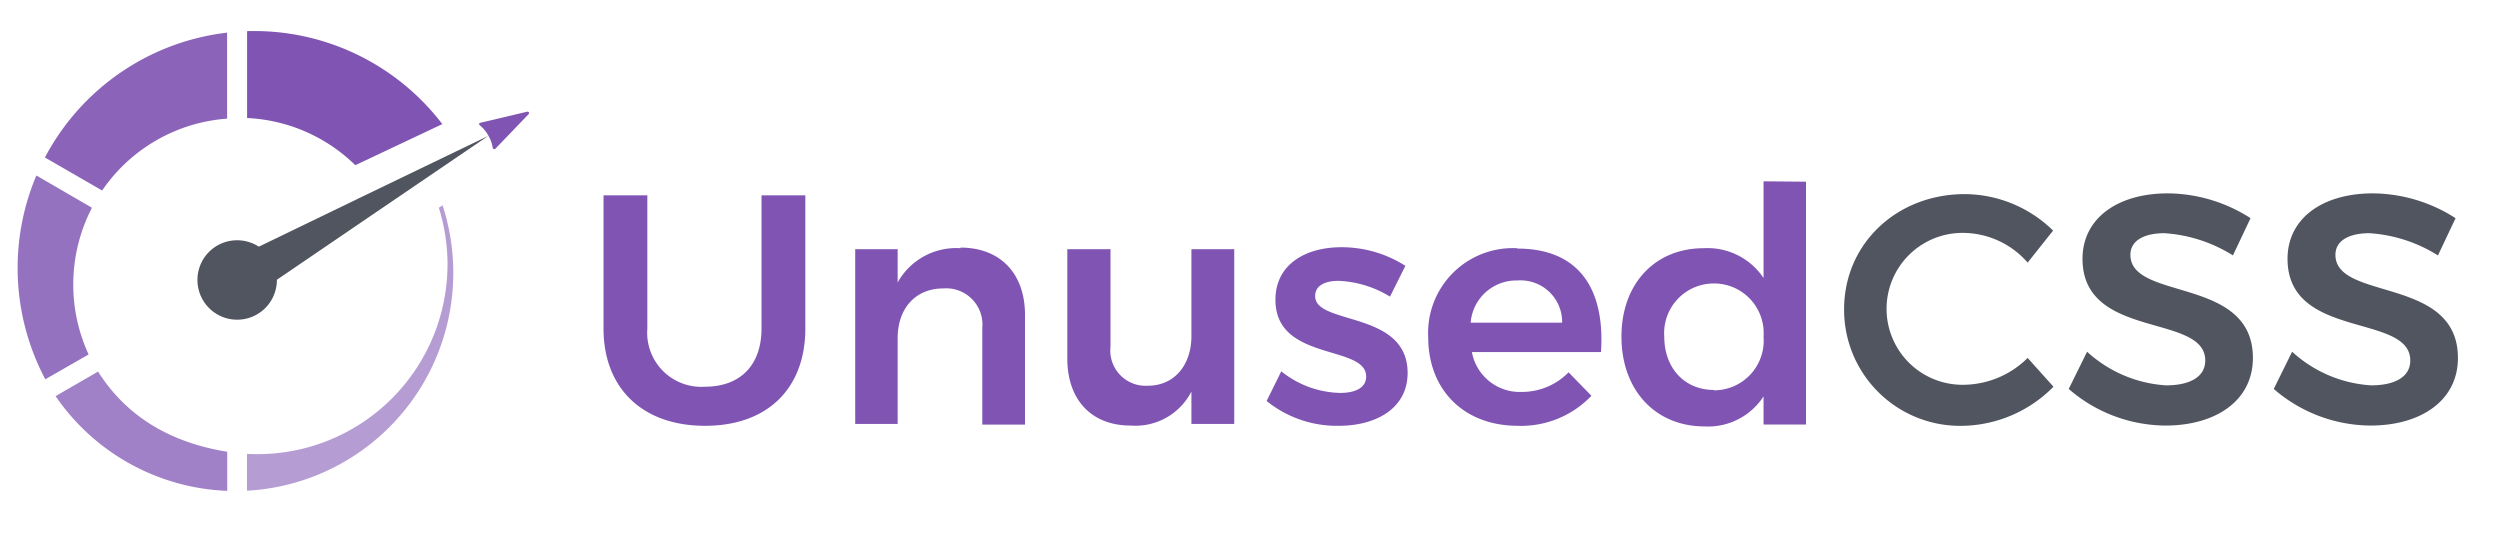 <svg id="Layer_1" data-name="Layer 1" xmlns="http://www.w3.org/2000/svg" viewBox="0 0 201.44 43.07"><defs><style>.cls-1{fill:#7f54b3;}.cls-1,.cls-2,.cls-3,.cls-4,.cls-5,.cls-6{fill-rule:evenodd;}.cls-2{fill:#51555f;}.cls-3{fill:#b59cd3;}.cls-4{fill:#a080c6;}.cls-5{fill:#9572c0;}.cls-6{fill:#8b64b9;}</style></defs><title>logo</title><path class="cls-1" d="M52.16,26.47V15.74H48.63V26.47c0,4.84,3.16,7.84,8.18,7.84s8.08-3,8.08-7.84V15.74H61.36V26.47c0,3-1.76,4.69-4.55,4.69a4.36,4.36,0,0,1-4.65-4.69ZM77.39,20a5.39,5.39,0,0,0-5.06,2.76V20.08H68.91V34.16h3.42V27.24c0-2.32,1.37-4,3.69-4a2.92,2.92,0,0,1,3.13,3.18v7.79h3.44V25.37c0-3.34-2-5.42-5.2-5.42ZM96,20.08v7c0,2.26-1.31,4-3.52,4a2.84,2.84,0,0,1-3-3.15V20.08H86v8.81c0,3.32,1.94,5.4,5.1,5.4A5.07,5.07,0,0,0,96,31.55v2.61h3.45V20.08Zm16,3.82,1.24-2.48a9.57,9.57,0,0,0-5.16-1.5c-2.84,0-5.31,1.35-5.31,4.24,0,5,7.31,3.58,7.31,6.18,0,.92-.9,1.32-2.08,1.32a7.82,7.82,0,0,1-4.76-1.74l-1.18,2.39a9,9,0,0,0,5.81,2c3,0,5.55-1.4,5.55-4.26,0-5.05-7.45-3.82-7.45-6.19,0-.86.79-1.23,1.9-1.23A8.59,8.59,0,0,1,112,23.9ZM122.24,20a6.83,6.83,0,0,0-7.16,7.18c0,4.23,2.87,7.13,7.23,7.13a7.82,7.82,0,0,0,5.92-2.42L126.39,30a5.25,5.25,0,0,1-3.79,1.58,3.92,3.92,0,0,1-4-3.21H129c.34-5.11-1.79-8.34-6.73-8.34ZM118.5,26a3.69,3.69,0,0,1,3.76-3.4,3.35,3.35,0,0,1,3.61,3.4Zm23.6-11.39V22.4A5.43,5.43,0,0,0,137.28,20c-3.94,0-6.63,2.87-6.63,7.13s2.69,7.23,6.71,7.23a5.33,5.33,0,0,0,4.74-2.42v2.27h3.42V14.64Zm-4,16.81c-2.37,0-4-1.77-4-4.29a4,4,0,0,1,4-4.29,4,4,0,0,1,4,4.29A4,4,0,0,1,138.1,31.45Z"/><path class="cls-2" d="M163.38,21.16l2.05-2.58a10.25,10.25,0,0,0-7.1-2.94c-5.5,0-9.74,4-9.74,9.28a9.35,9.35,0,0,0,9.61,9.39,10.52,10.52,0,0,0,7.26-3.15l-2.08-2.32a7.4,7.4,0,0,1-5,2.16,6.12,6.12,0,1,1,0-12.23,6.94,6.94,0,0,1,5,2.39Zm16.54-.58,1.42-3a12.48,12.48,0,0,0-6.65-2c-4.13,0-6.89,2.06-6.89,5.27,0,6.55,9.89,4.36,9.89,8.2,0,1.29-1.19,2-3.16,2a10.36,10.36,0,0,1-6.36-2.71l-1.48,3a12,12,0,0,0,7.79,2.95c4.05,0,7.05-2,7.05-5.45,0-6.6-9.87-4.57-9.87-8.31,0-1.13,1.08-1.74,2.74-1.74a11.81,11.81,0,0,1,5.52,1.79Zm16.52,0,1.42-3a12.48,12.48,0,0,0-6.65-2c-4.13,0-6.89,2.06-6.89,5.27,0,6.55,9.89,4.36,9.89,8.2,0,1.29-1.19,2-3.16,2a10.36,10.36,0,0,1-6.36-2.71l-1.48,3A12,12,0,0,0,191,34.29c4.05,0,7.05-2,7.05-5.45,0-6.6-9.87-4.57-9.87-8.31,0-1.13,1.08-1.74,2.74-1.74A11.81,11.81,0,0,1,196.44,20.58Z"/><path class="cls-3" d="M19.9,39.54a17.58,17.58,0,0,0,15.76-23l-.3.2a15.51,15.51,0,0,1,.7,4.59A15.31,15.31,0,0,1,19.9,36.57Z"/><path class="cls-4" d="M4.48,31.92a17.57,17.57,0,0,0,13.83,7.63V36.4c-4.31-.69-8-2.65-10.41-6.46Z"/><path class="cls-5" d="M2.93,14.14a19.14,19.14,0,0,0,.72,16.42l3.49-2a13.45,13.45,0,0,1,.27-11.82Z"/><path class="cls-6" d="M18.3,2.63A19.09,19.09,0,0,0,3.62,12.69l4.61,2.66A13.36,13.36,0,0,1,18.3,9.56Z"/><path class="cls-1" d="M35.64,10A19.06,19.06,0,0,0,19.91,2.51v7a13.35,13.35,0,0,1,8.72,3.8Z"/><path class="cls-2" d="M19.1,19.36a3.2,3.2,0,1,1-3.19,3.19A3.19,3.19,0,0,1,19.1,19.36Z"/><polygon class="cls-2" points="39.34 10.95 29.8 17.44 20.27 23.93 19.42 22.45 18.57 20.98 28.95 15.96 39.34 10.95"/><path class="cls-1" d="M42.59,9.2,39.9,12a.11.11,0,0,1-.12,0,.12.12,0,0,1-.08-.09,2.68,2.68,0,0,0-.36-1,2.9,2.9,0,0,0-.67-.81.11.11,0,0,1,0-.2L42.48,9a.13.13,0,0,1,.13.05A.12.12,0,0,1,42.59,9.2Z"/></svg>